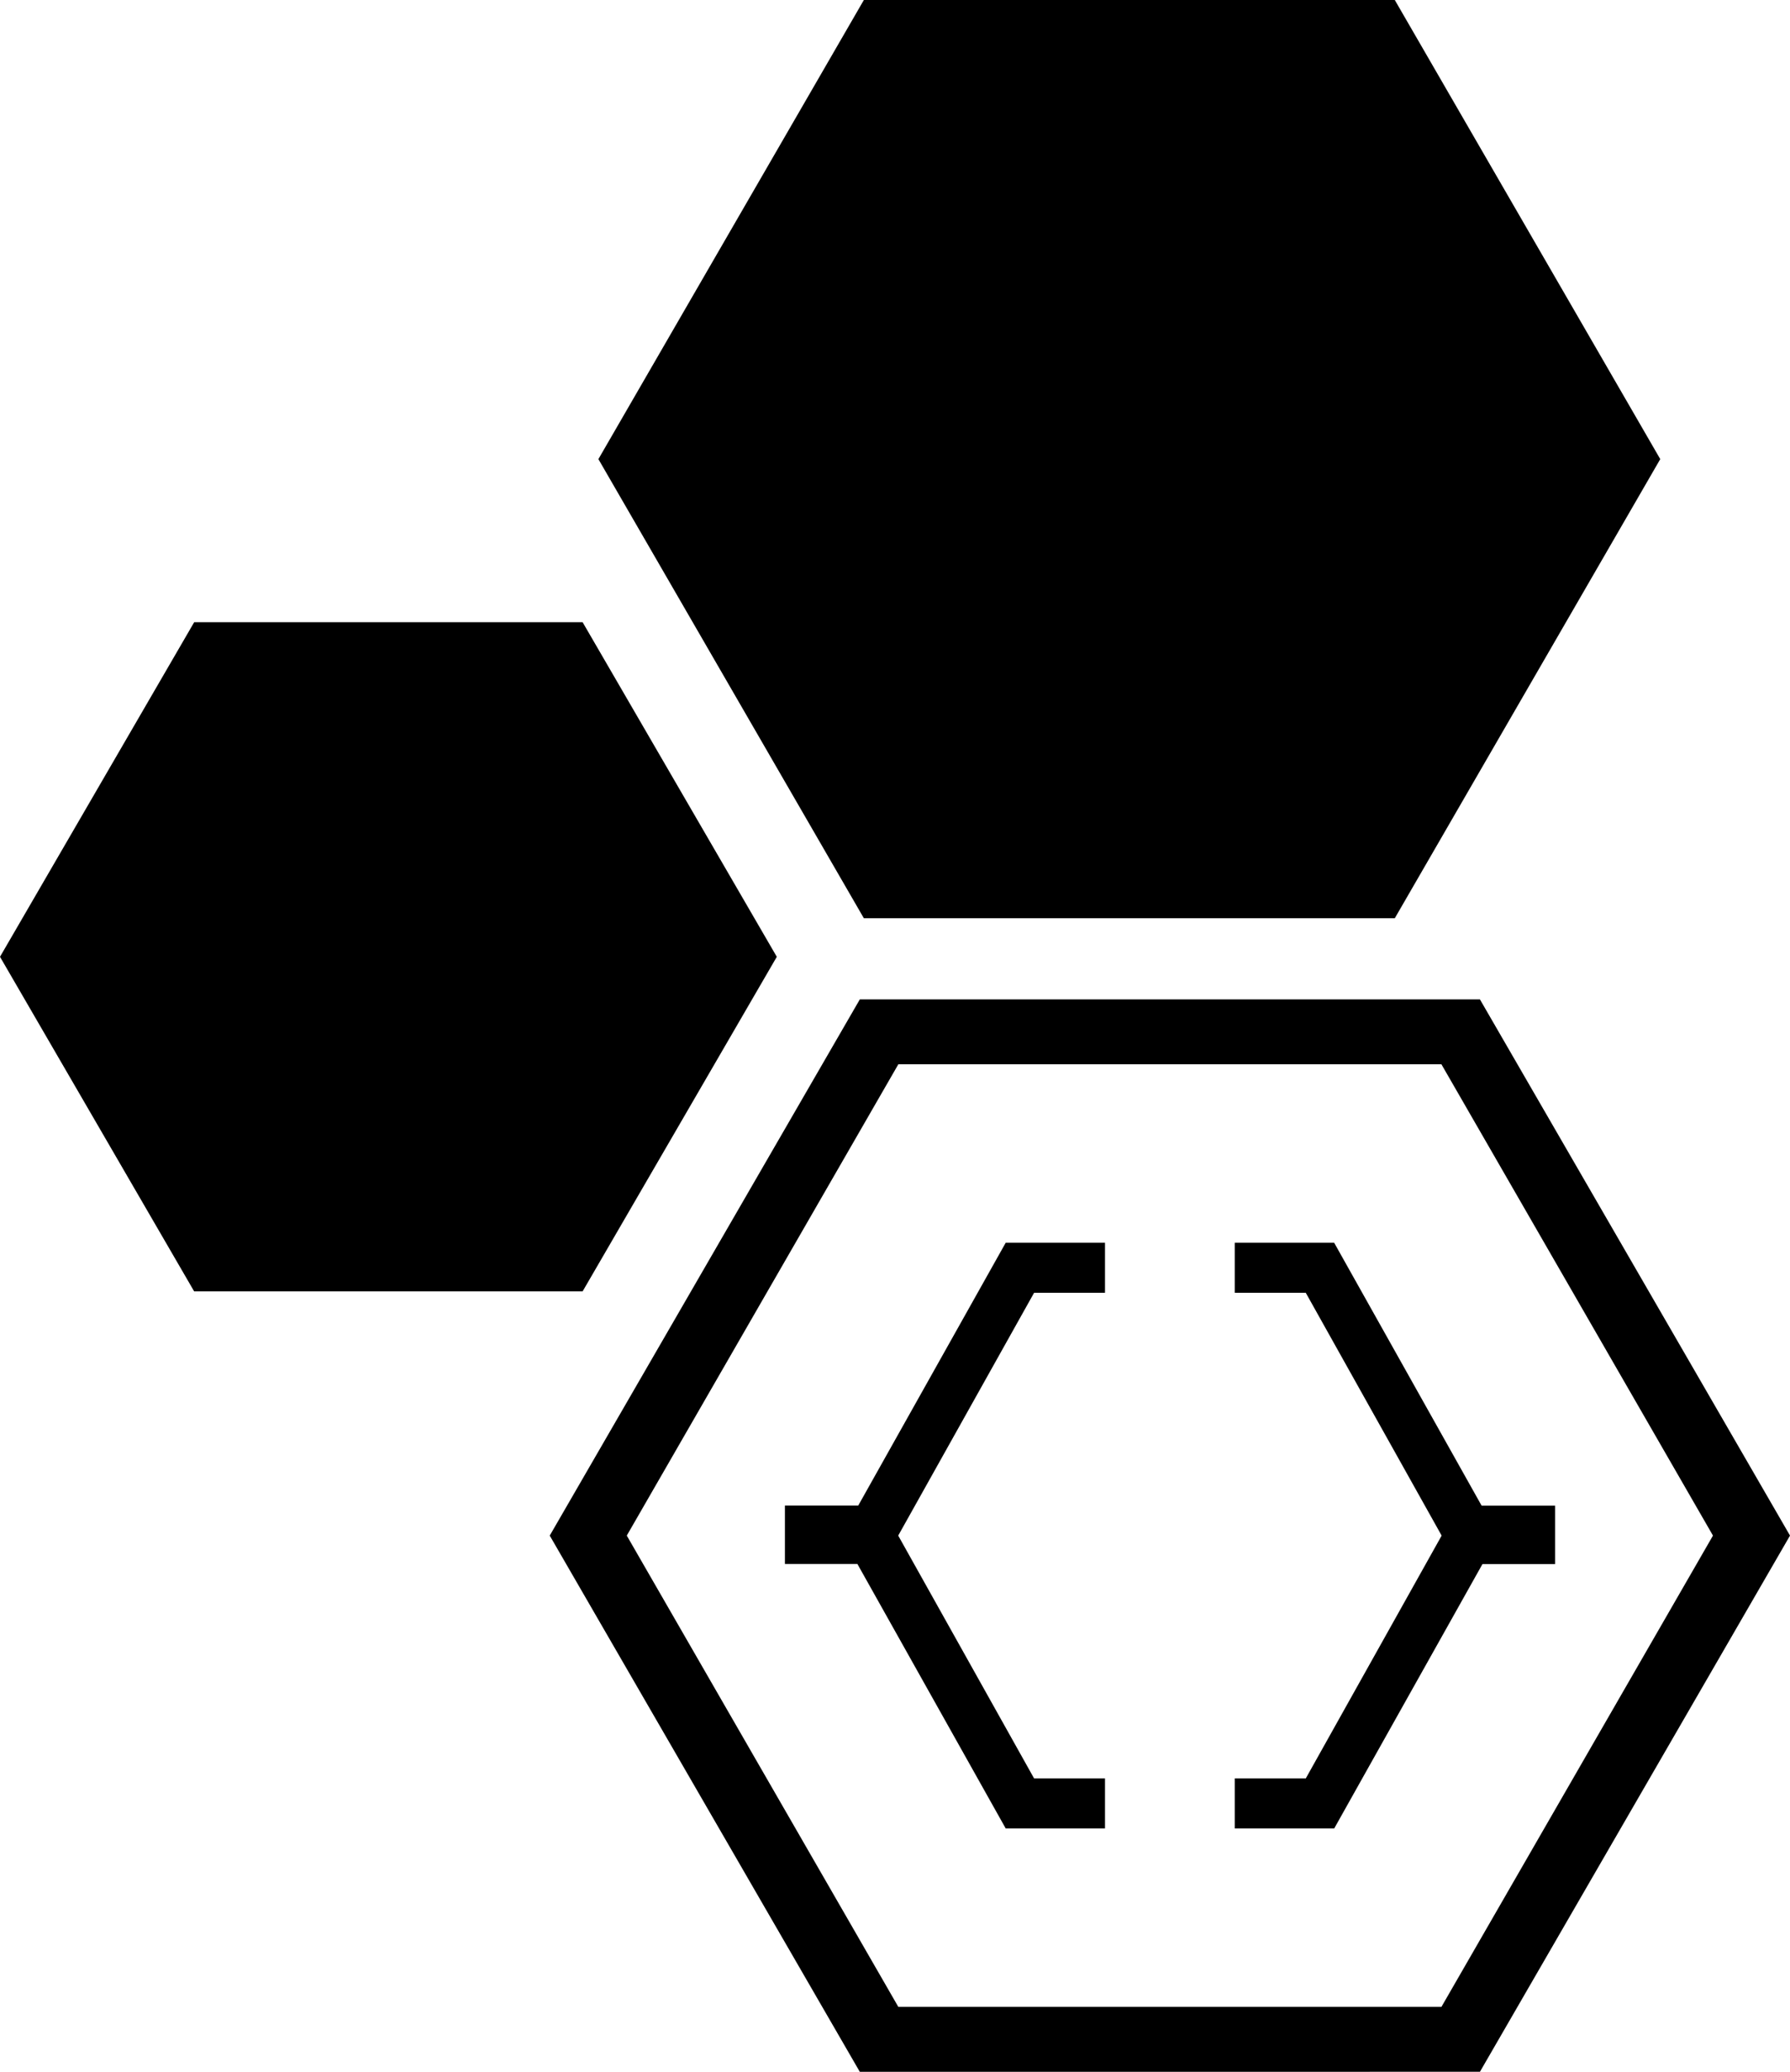 <svg xmlns="http://www.w3.org/2000/svg" width="220.734" height="255.411" viewBox="0 0 220.734 255.411">
  <g id="Group_8" data-name="Group 8" transform="translate(-263.209 -128.794)">
    <path id="Polygon_23" data-name="Polygon 23" d="M71.843,0,95.791,41.252,71.843,82.5h-47.9L0,41.252,23.948,0Z" transform="translate(263.209 205.496)"/>
    <path id="Polygon_24" data-name="Polygon 24" d="M98.208,0l32.736,56.6-32.736,56.6H32.736L0,56.6,32.736,0Z" transform="translate(337 128.794)"/>
    <path id="Union_4" data-name="Union 4" d="M-2571.764,132.206-2610,66.1-2571.764,0h76.472l38.236,66.1-38.236,66.1ZM-2600.5,66.1l33.486,58.1h66.972l33.486-58.1L-2500.042,8h-66.972Zm87.231,36.1h-12.259V96.034h8.76l16.74-29.907v-.048l-16.74-29.908h-8.76V30h12.26l18.183,32.411h9.058v7.2h-8.954l-18.286,32.6h0Zm-28.26,0h-12.245l-18.286-32.6H-2581v-7.2h9.042L-2553.774,30h12.246v6.171h-8.746L-2567.028,66.1l16.754,29.931h8.746v6.17h0Z" transform="translate(2941 252)"/>
  </g>
</svg>

